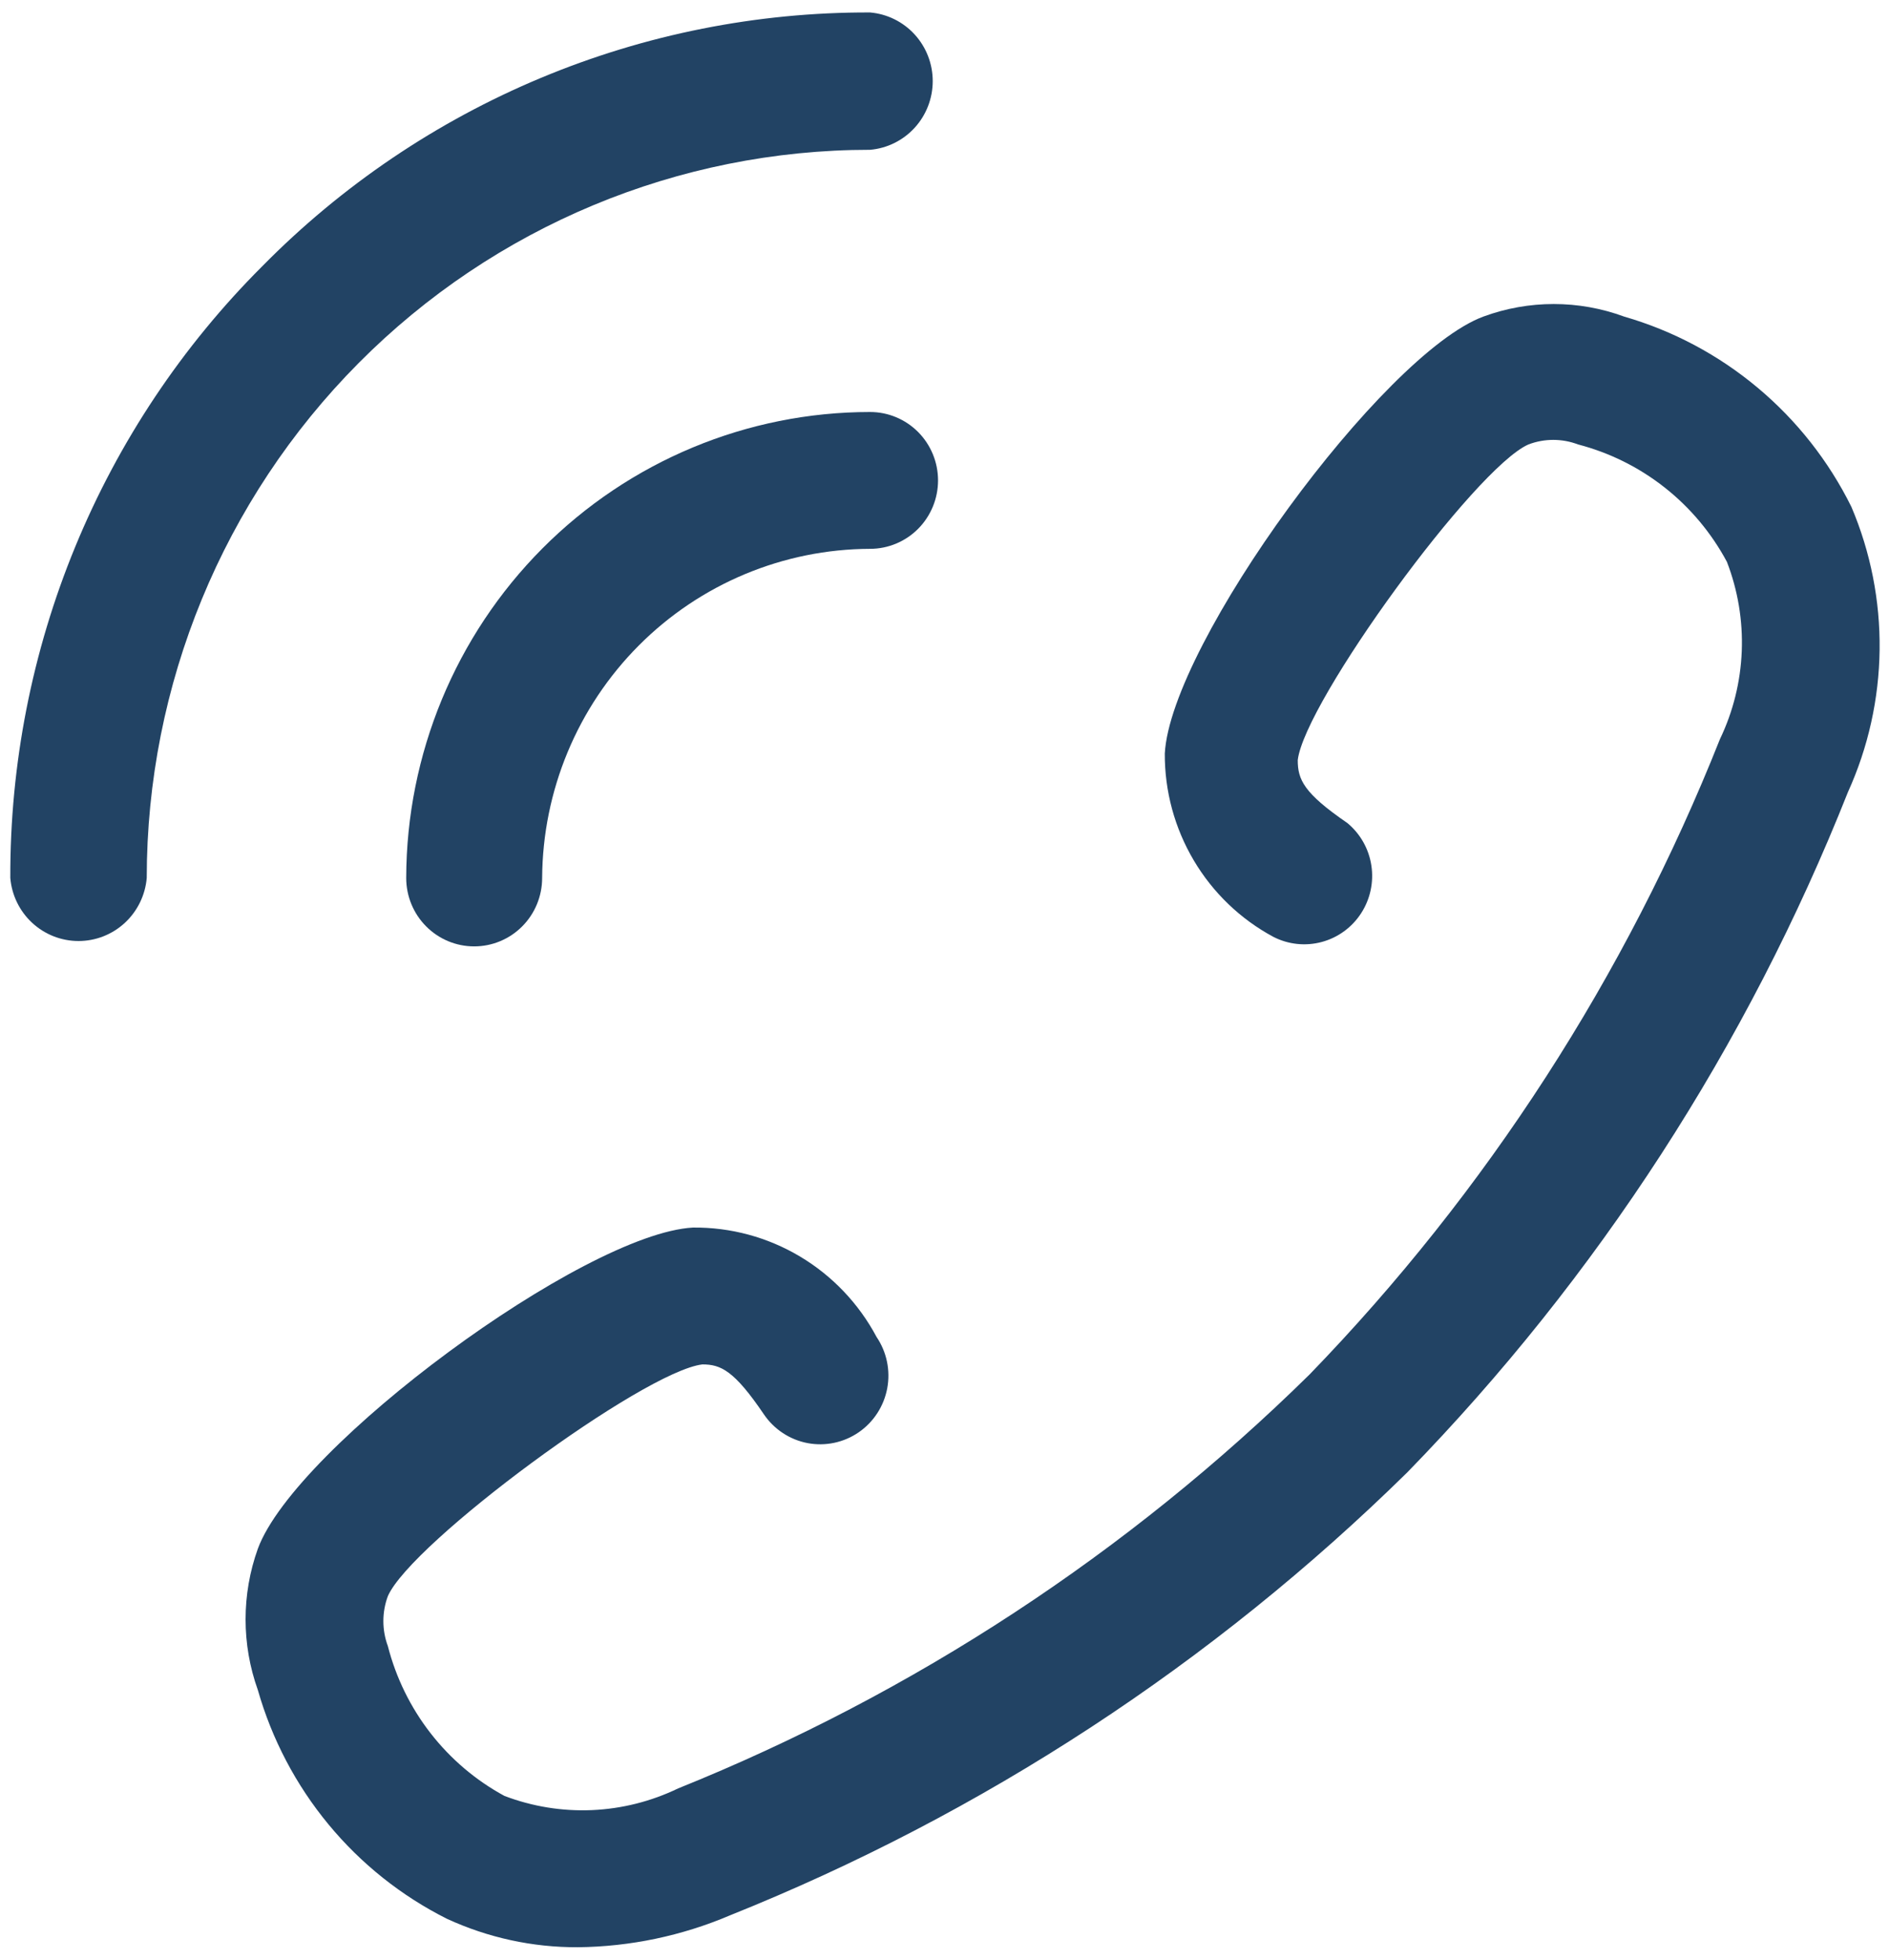 <svg width="81" height="84" viewBox="0 0 81 84" fill="none" xmlns="http://www.w3.org/2000/svg">
<path d="M11.249 11.409C14.66 7.949 18.72 5.206 23.194 3.339C27.668 1.472 32.466 0.518 37.309 0.534C38.042 0.597 38.724 0.934 39.222 1.479C39.719 2.024 39.995 2.737 39.995 3.477C39.995 4.217 39.719 4.93 39.222 5.475C38.724 6.02 38.042 6.358 37.309 6.421C29.083 6.421 21.193 9.709 15.377 15.563C9.56 21.416 6.292 29.355 6.292 37.633C6.229 38.37 5.894 39.057 5.352 39.558C4.811 40.058 4.102 40.336 3.367 40.336C2.631 40.336 1.923 40.058 1.381 39.558C0.839 39.057 0.504 38.37 0.442 37.633C0.426 32.759 1.374 27.931 3.229 23.429C5.084 18.927 7.81 14.841 11.249 11.409Z" fill="#224364"/>
<path d="M23.247 37.633C23.247 38.411 22.94 39.157 22.393 39.707C21.847 40.257 21.105 40.566 20.332 40.566C19.559 40.566 18.818 40.257 18.272 39.707C17.725 39.157 17.418 38.411 17.418 37.633C17.429 32.332 19.53 27.252 23.259 23.507C26.988 19.763 32.041 17.66 37.309 17.66C38.082 17.66 38.823 17.969 39.37 18.519C39.916 19.069 40.223 19.815 40.223 20.593C40.223 21.37 39.916 22.116 39.37 22.666C38.823 23.216 38.082 23.525 37.309 23.525C33.59 23.537 30.026 25.025 27.393 27.667C24.759 30.309 23.269 33.891 23.247 37.633Z" fill="#224364"/>
<path d="M29.714 52.618C31.327 52.602 32.913 53.03 34.3 53.856C35.688 54.683 36.824 55.876 37.586 57.306C38.023 57.951 38.188 58.744 38.044 59.51C37.9 60.277 37.46 60.955 36.82 61.395C36.179 61.835 35.391 62.001 34.629 61.857C33.867 61.712 33.194 61.269 32.756 60.625C31.48 58.741 30.905 58.484 30.118 58.484C27.587 58.783 17.631 66.126 16.631 68.417C16.375 69.107 16.375 69.867 16.631 70.558C16.98 71.917 17.604 73.189 18.464 74.294C19.324 75.399 20.402 76.314 21.63 76.98C22.828 77.436 24.106 77.643 25.386 77.588C26.666 77.532 27.921 77.216 29.076 76.659C39.176 72.594 48.379 66.563 56.157 58.912C63.741 51.085 69.719 41.832 73.751 31.682C74.317 30.503 74.635 29.22 74.686 27.913C74.737 26.605 74.52 25.301 74.049 24.082C73.387 22.846 72.478 21.761 71.38 20.896C70.281 20.03 69.017 19.402 67.667 19.051C66.981 18.79 66.225 18.79 65.539 19.051C63.242 20.057 55.945 30.076 55.647 32.581C55.647 33.416 55.902 33.994 57.774 35.278C58.329 35.737 58.696 36.386 58.804 37.1C58.913 37.814 58.756 38.543 58.363 39.148C57.971 39.753 57.37 40.191 56.676 40.377C55.982 40.564 55.245 40.486 54.605 40.159C53.191 39.4 52.011 38.267 51.19 36.882C50.369 35.498 49.939 33.914 49.946 32.302C50.201 27.593 59.285 15.176 63.603 13.571C65.554 12.852 67.694 12.852 69.645 13.571C71.742 14.177 73.691 15.215 75.368 16.619C77.046 18.023 78.415 19.762 79.388 21.727C80.211 23.663 80.623 25.75 80.597 27.855C80.571 29.96 80.109 32.036 79.24 33.951C74.923 44.832 68.501 54.743 60.348 63.108C52.009 71.304 42.14 77.757 31.31 82.096C29.242 82.977 27.024 83.443 24.779 83.466C22.841 83.475 20.924 83.059 19.162 82.246C17.21 81.266 15.481 79.889 14.086 78.201C12.691 76.513 11.659 74.552 11.057 72.442C10.355 70.484 10.355 68.341 11.057 66.383C12.674 61.995 25.034 52.875 29.714 52.618Z" fill="#224364"/>
</svg>
